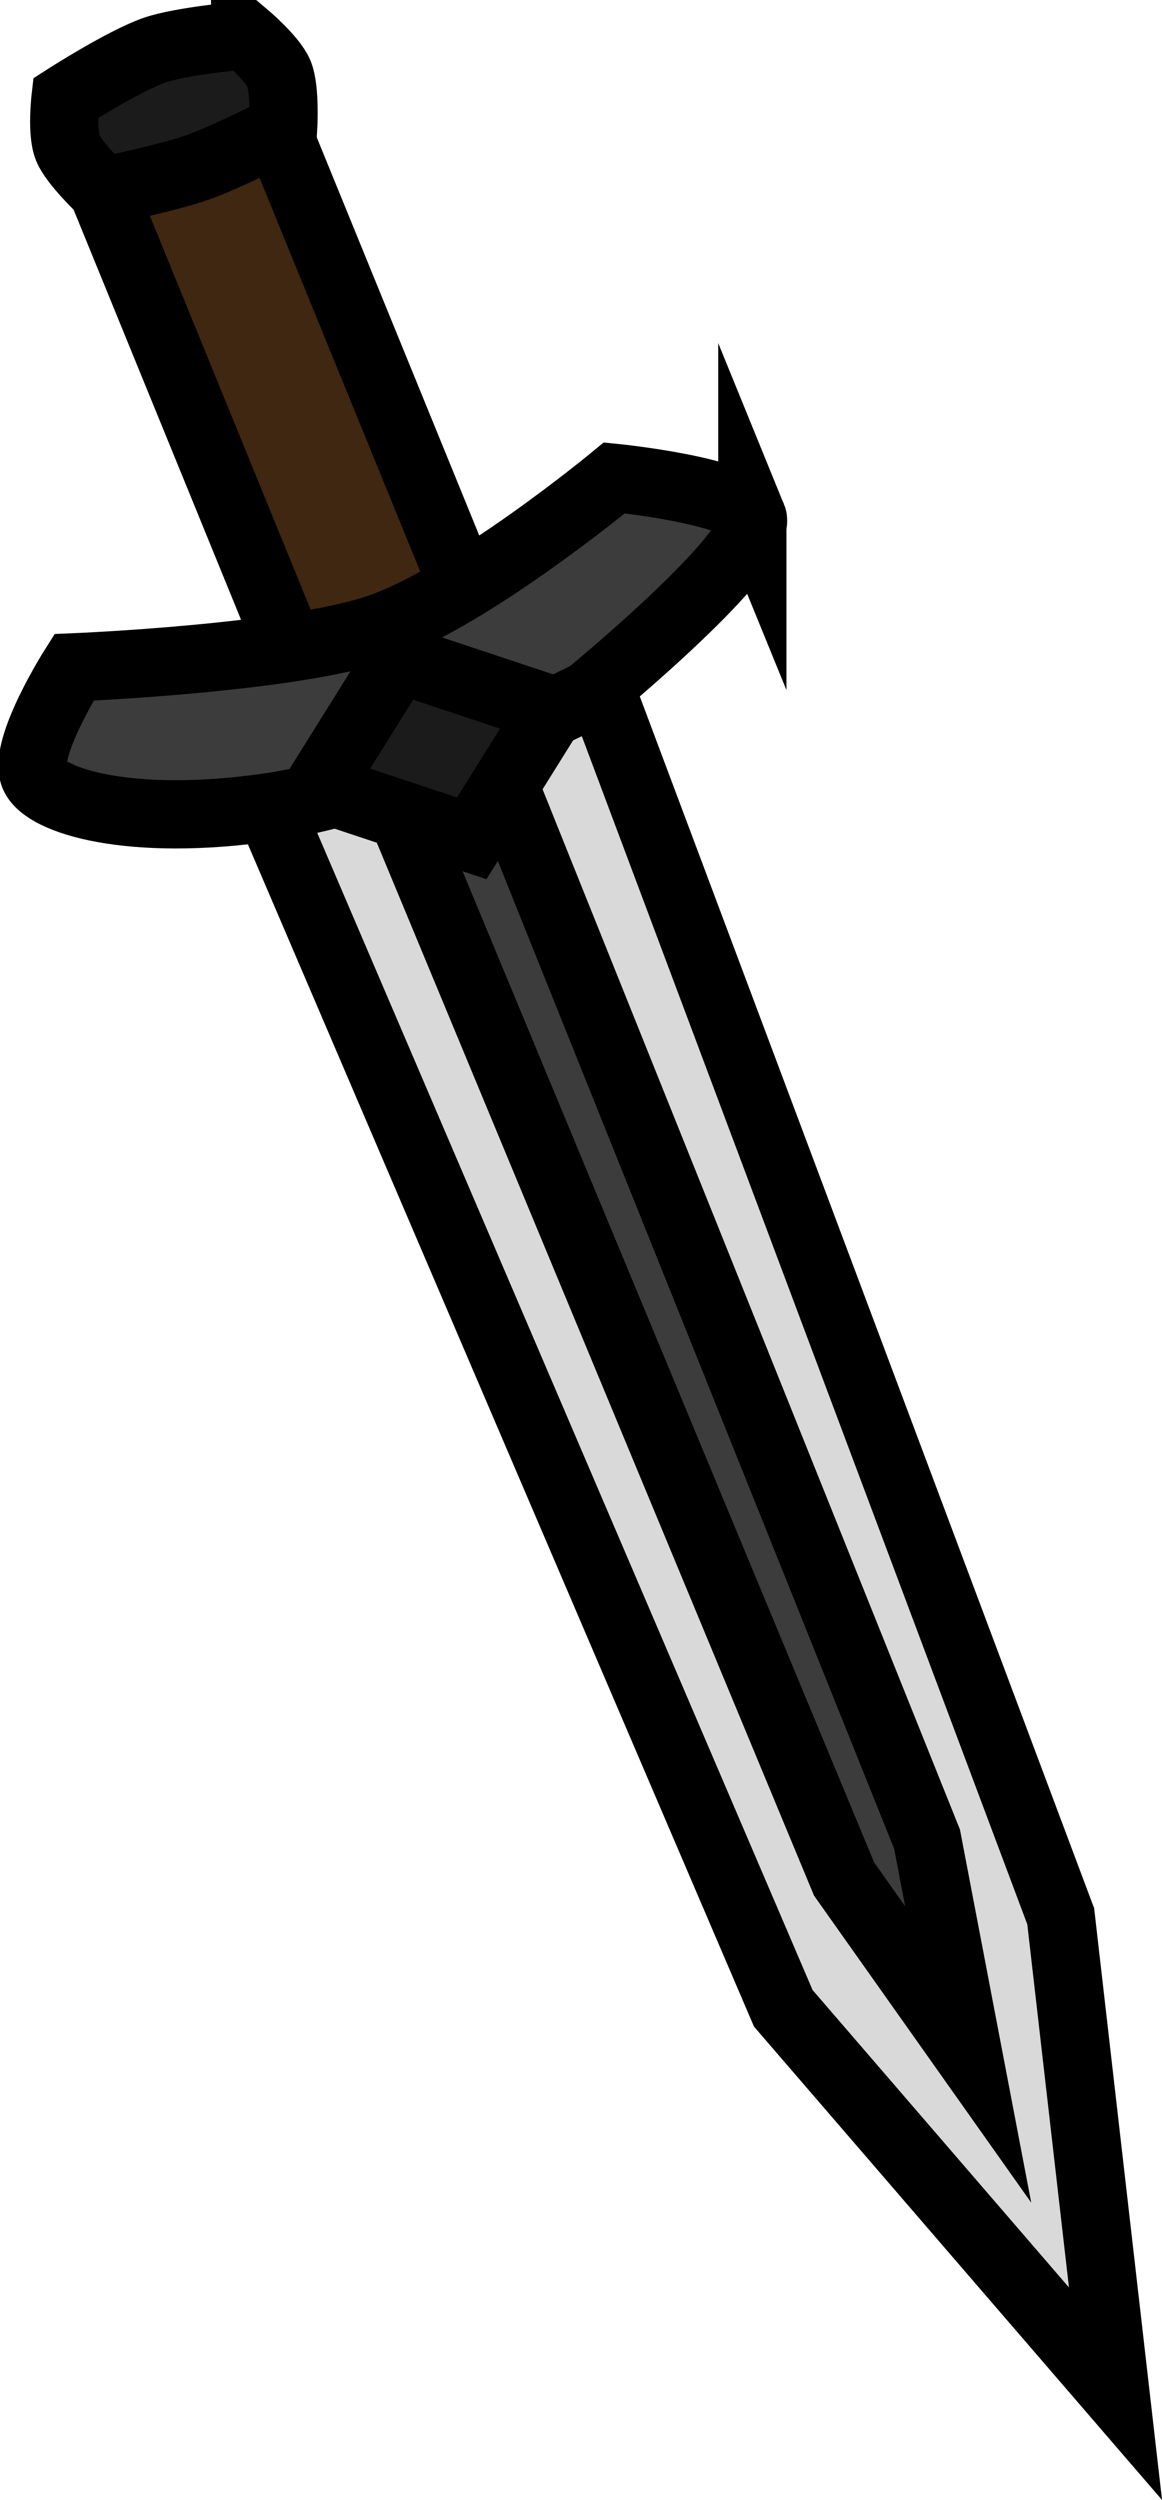<svg version="1.1" xmlns="http://www.w3.org/2000/svg" xmlns:xlink="http://www.w3.org/1999/xlink" width="12.77" height="27.47" viewBox="0,0,12.77,27.47"><g transform="translate(-228.217,-162.612)"><g data-paper-data="{&quot;isPaintingLayer&quot;:true}" fill-rule="nonzero" stroke="#000000" stroke-width="0.75" stroke-linejoin="miter" stroke-miterlimit="10" stroke-dasharray="" stroke-dashoffset="0" style="mix-blend-mode: normal"><path d="M233.913,170.106c0,0 -0.6,0.595 -0.953,0.754c-0.349,0.158 -1.349,0.222 -1.349,0.222" fill="none" stroke-linecap="round"/><path d="M231.268,164.06l2.33,5.708l-1.912,0.67l-2.331,-5.708c0,0 0.47,-0.786 0.81,-0.905c0.29,-0.102 1.102,0.235 1.102,0.235z" fill="#3f2711" stroke-linecap="butt"/><path d="M234.645,169.724l5.229,13.945l0.602,5.246l-3.651,-4.235l-5.875,-13.723z" fill="#d9d9d9" stroke-linecap="butt"/><path d="M236.485,168.29c0.148,0.362 -1.799,1.959 -1.799,1.959c0,0 -2.012,1.016 -3.52,1.234c-1.508,0.218 -2.457,-0.065 -2.574,-0.352c-0.123,-0.302 0.438,-1.186 0.438,-1.186c0,0 2.403,-0.098 3.366,-0.436c1.014,-0.355 2.573,-1.646 2.573,-1.646c0,0 1.398,0.14 1.516,0.428z" fill="#3c3c3c" stroke-linecap="butt"/><path d="M230.911,162.999c0,0 0.304,0.258 0.372,0.423c0.071,0.175 0.046,0.599 0.046,0.599c0,0 -0.609,0.314 -0.945,0.432c-0.322,0.113 -1.029,0.26 -1.029,0.26c0,0 -0.323,-0.302 -0.394,-0.477c-0.068,-0.166 -0.024,-0.545 -0.024,-0.545c0,0 0.627,-0.404 0.979,-0.528c0.295,-0.103 0.995,-0.164 0.995,-0.164z" fill="#1b1b1b" stroke-linecap="butt"/><path d="M233.566,170.762l4.839,12.059l0.452,2.366l-1.364,-1.928l-5.008,-12.059z" fill="#3c3c3c" stroke-linecap="butt"/><path d="M234.282,170.413l-0.881,1.411l-1.686,-0.561l0.881,-1.411z" fill="#1b1b1b" stroke-linecap="butt"/></g></g></svg>